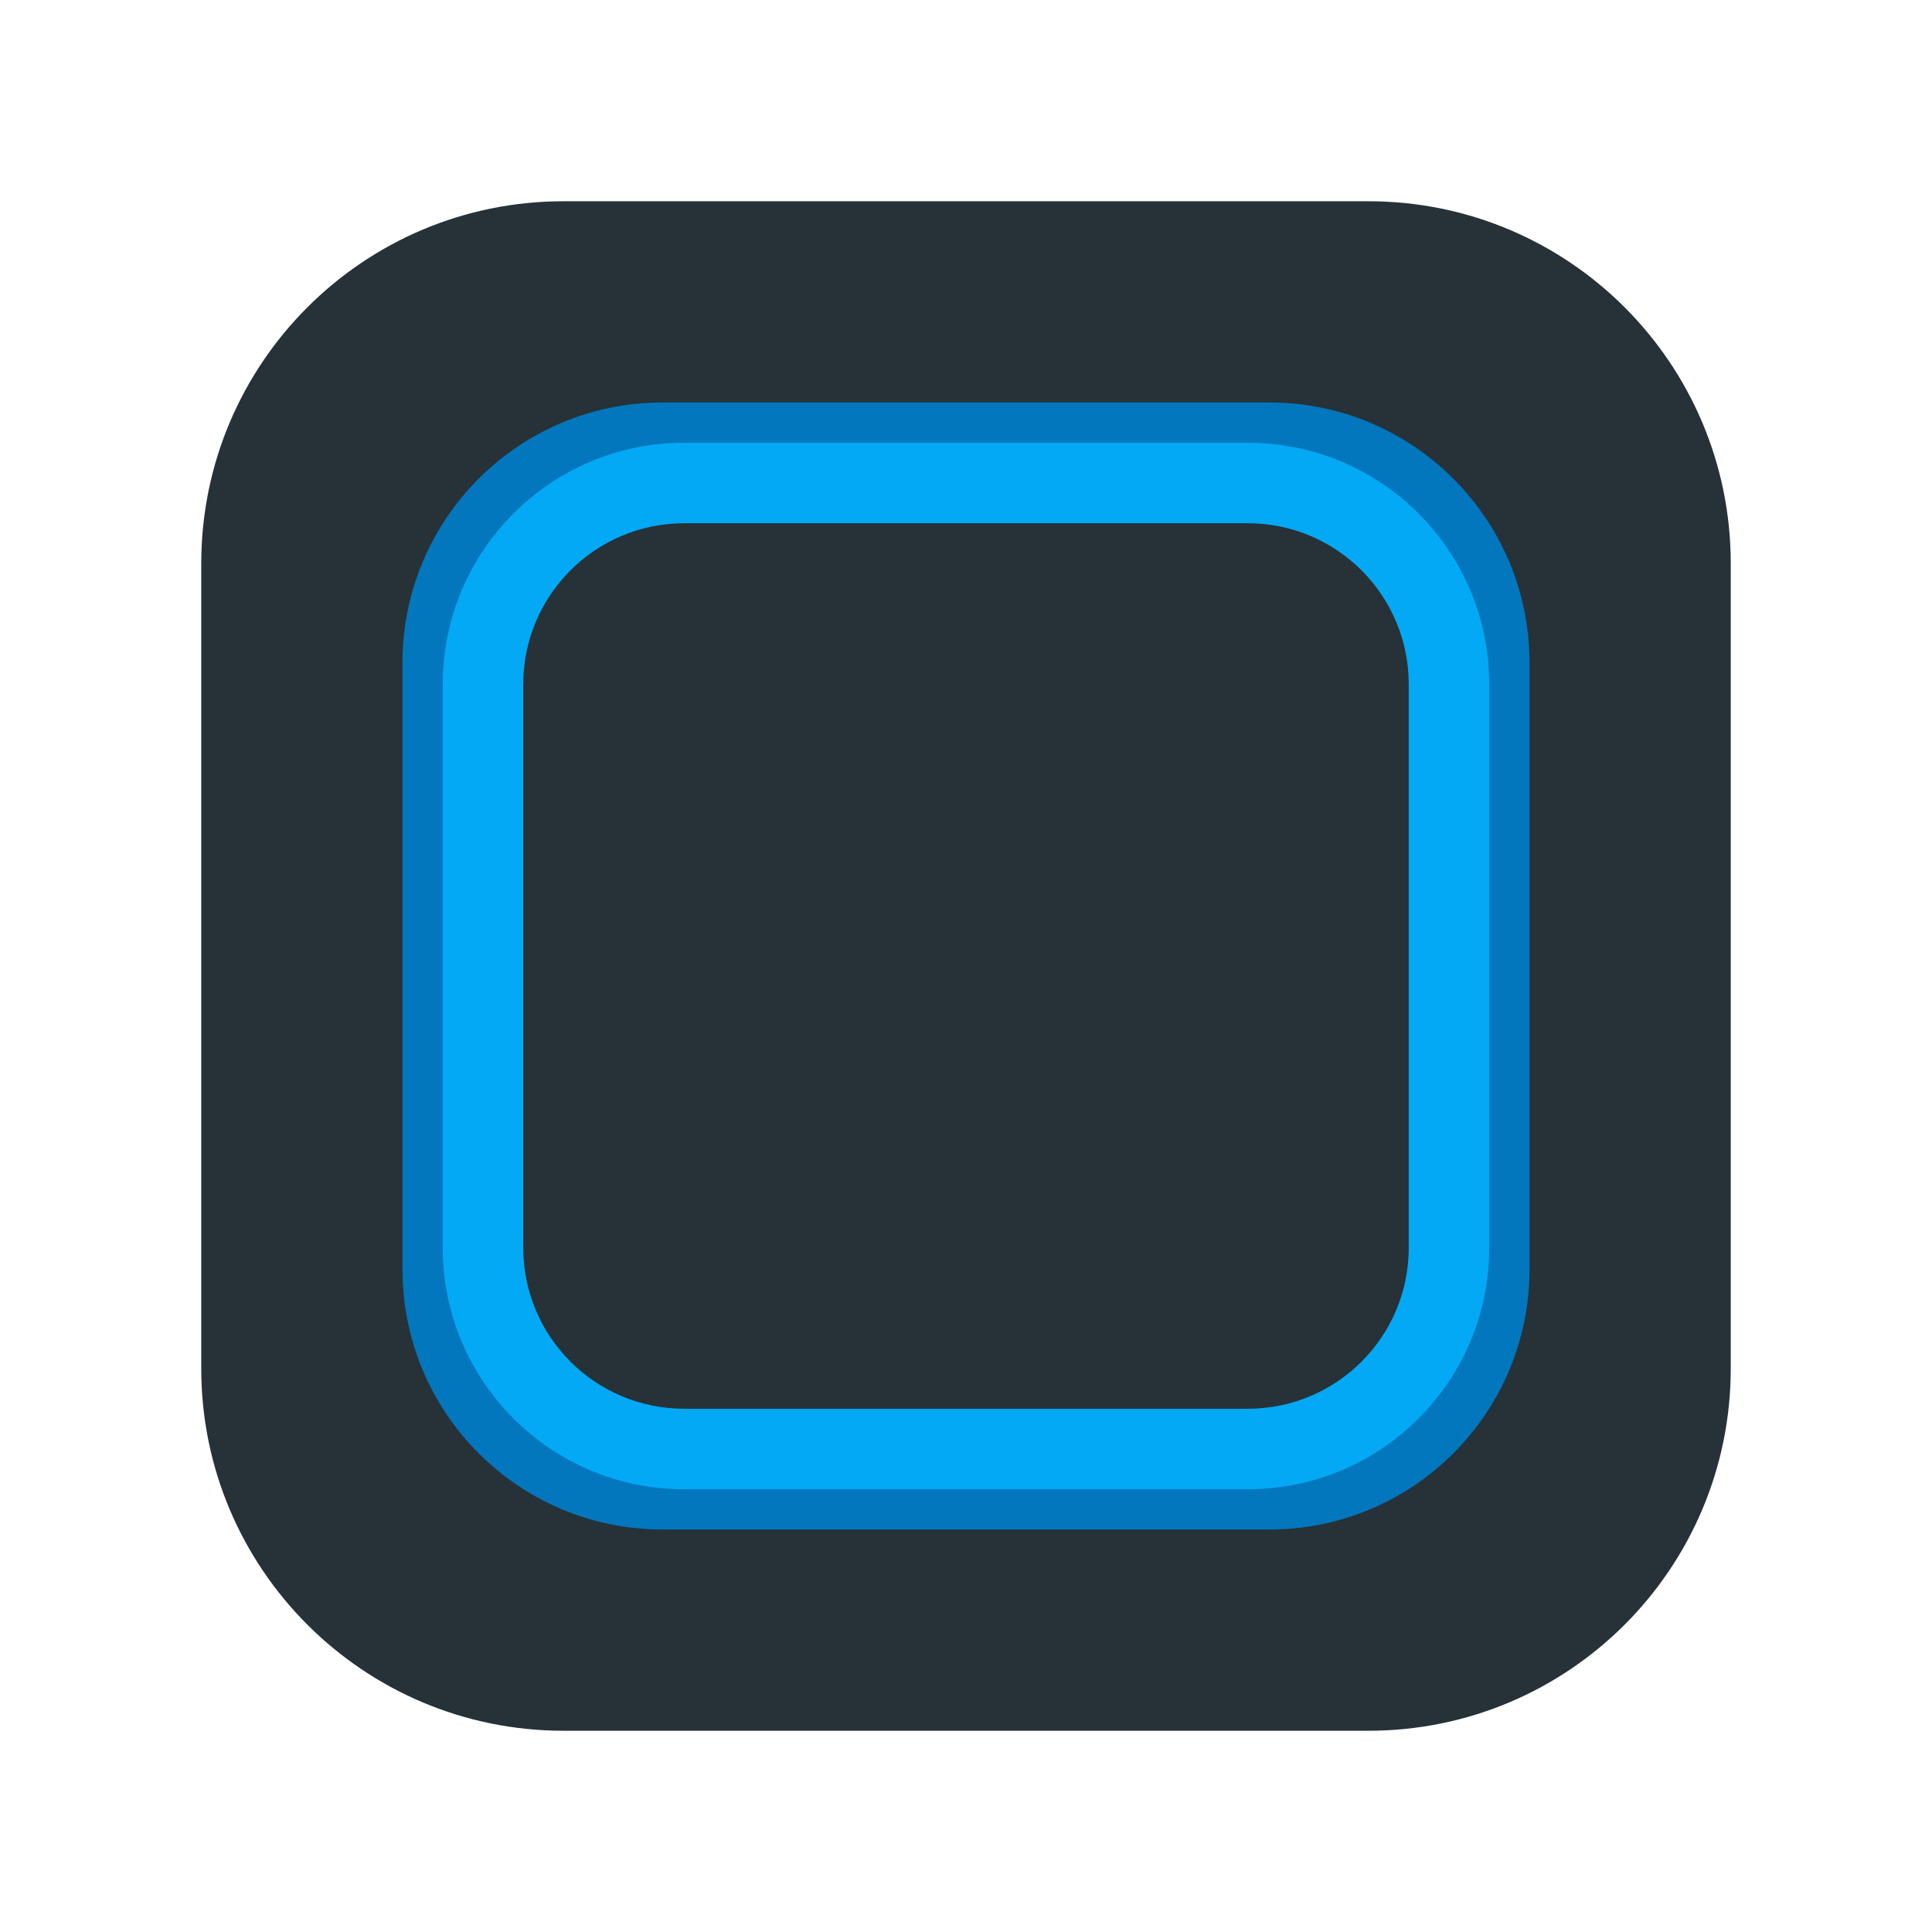 <svg xmlns="http://www.w3.org/2000/svg"  viewBox="0 0 48 48" width="1600px" height="1600px"><path fill="#263238" d="M34,43H14c-4.971,0-9-4.029-9-9V14c0-4.971,4.029-9,9-9h20c4.971,0,9,4.029,9,9v20	C43,38.971,38.971,43,34,43z"/><path fill="#0277bd" d="M31.538,38H16.462C12.893,38,10,35.107,10,31.538V16.462C10,12.893,12.893,10,16.462,10h15.077	C35.107,10,38,12.893,38,16.462v15.077C38,35.107,35.107,38,31.538,38z"/><path fill="#03a9f4" d="M31,37H17c-3.314,0-6-2.686-6-6V17c0-3.314,2.686-6,6-6h14c3.314,0,6,2.686,6,6v14	C37,34.314,34.314,37,31,37z"/><path fill="#263238" d="M31,35H17c-2.209,0-4-1.791-4-4V17c0-2.209,1.791-4,4-4h14c2.209,0,4,1.791,4,4v14	C35,33.209,33.209,35,31,35z"/></svg>